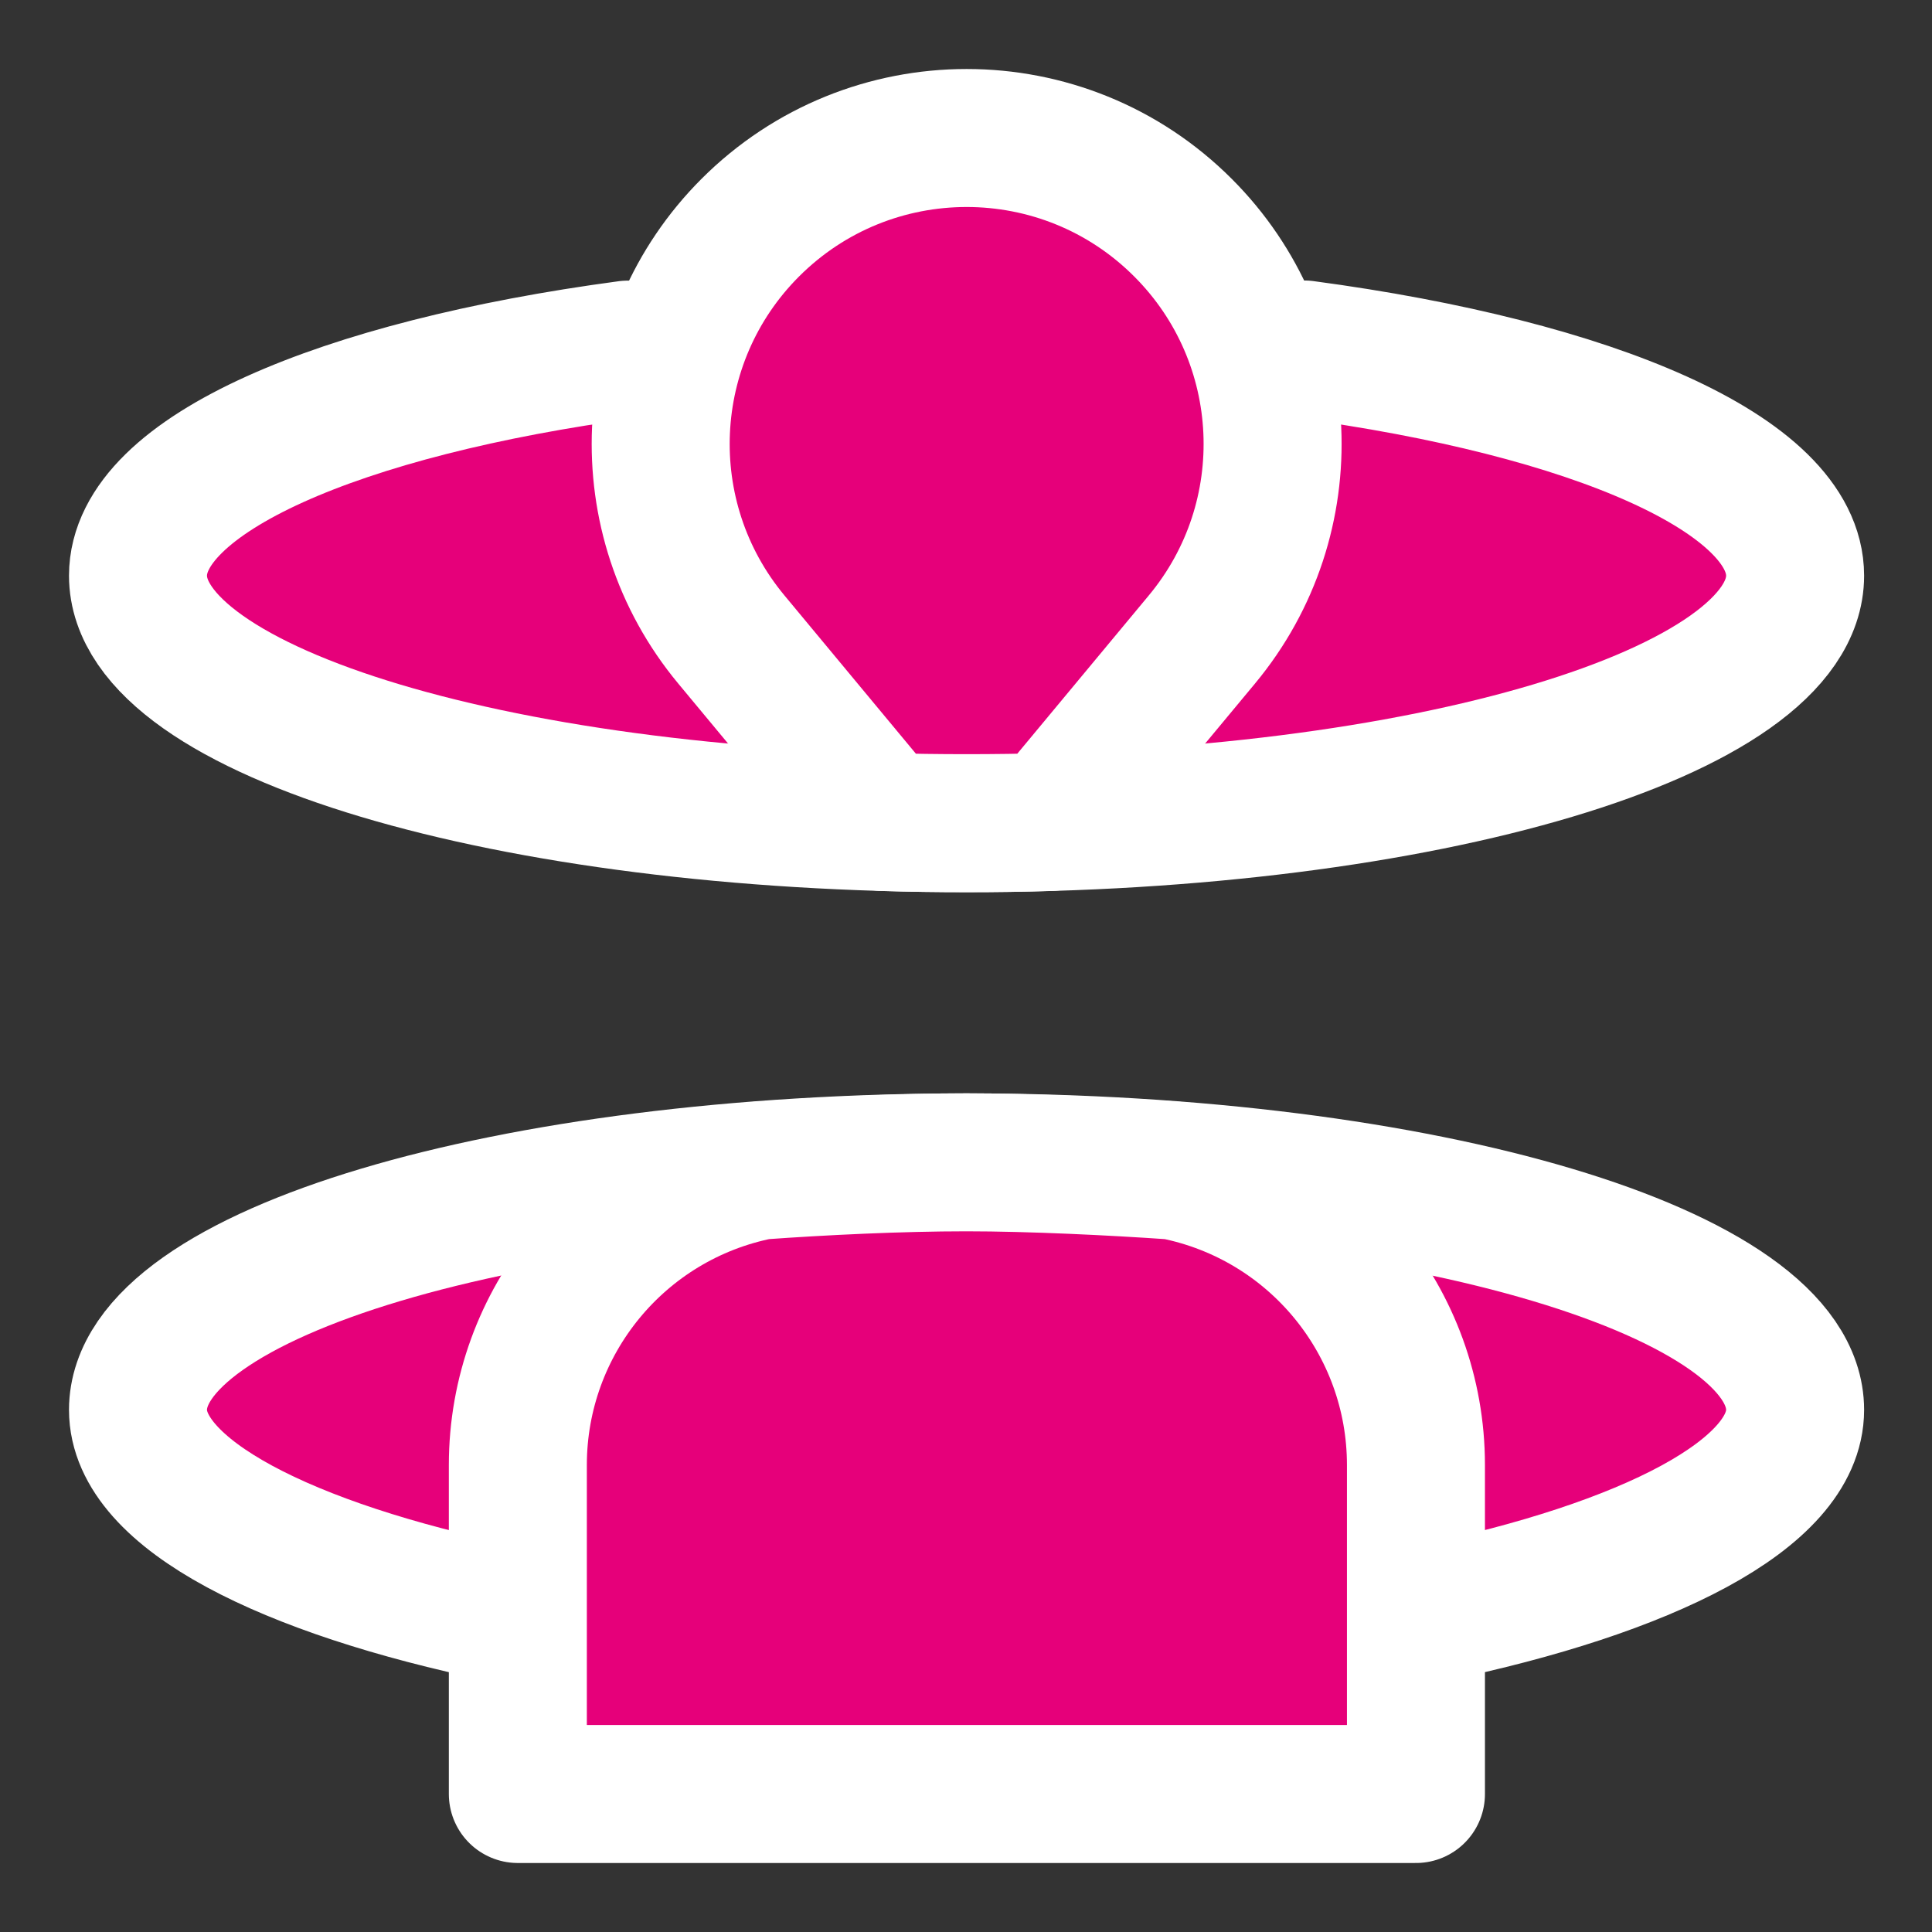 <svg width="48" height="48" viewBox="0 0 28 28" fill="#e6007a" xmlns="http://www.w3.org/2000/svg" stroke-width="2" stroke-linecap="round" stroke-linejoin="round" stroke="#ffffff"><rect x="0" y="0" width="28" height="28" fill="#333333" stroke="none"/><g><path d="M7.28 23.381C4.16 22.733 2 21.654 2 20.433C2 18.452 7.376 16.846 14.008 16.846C20.64 16.846 26.016 18.452 26.016 20.433C26.016 21.654 23.863 22.733 20.743 23.381"></path><path d="M11.011 16.965C8.974 17.368 7.505 19.155 7.505 21.232V26H20.521V21.232C20.521 19.155 19.053 17.368 17.015 16.965C16.136 16.904 14.95 16.845 14.007 16.845C13.036 16.845 11.915 16.9 11.011 16.965Z"></path><path d="M9.098 5.067C4.914 5.628 2 6.884 2 8.343C2 10.324 7.376 11.931 14.008 11.931C20.64 11.931 26.016 10.324 26.016 8.343C26.016 6.882 23.094 5.625 18.902 5.065"></path><path d="M12.795 11.912L10.6 9.269C9.136 7.508 9.253 4.923 10.871 3.302C12.604 1.566 15.415 1.566 17.147 3.302C18.766 4.923 18.883 7.508 17.418 9.269L15.222 11.912C14.823 11.925 14.418 11.93 14.009 11.93C13.595 11.93 13.199 11.925 12.795 11.912Z"></path></g></svg>